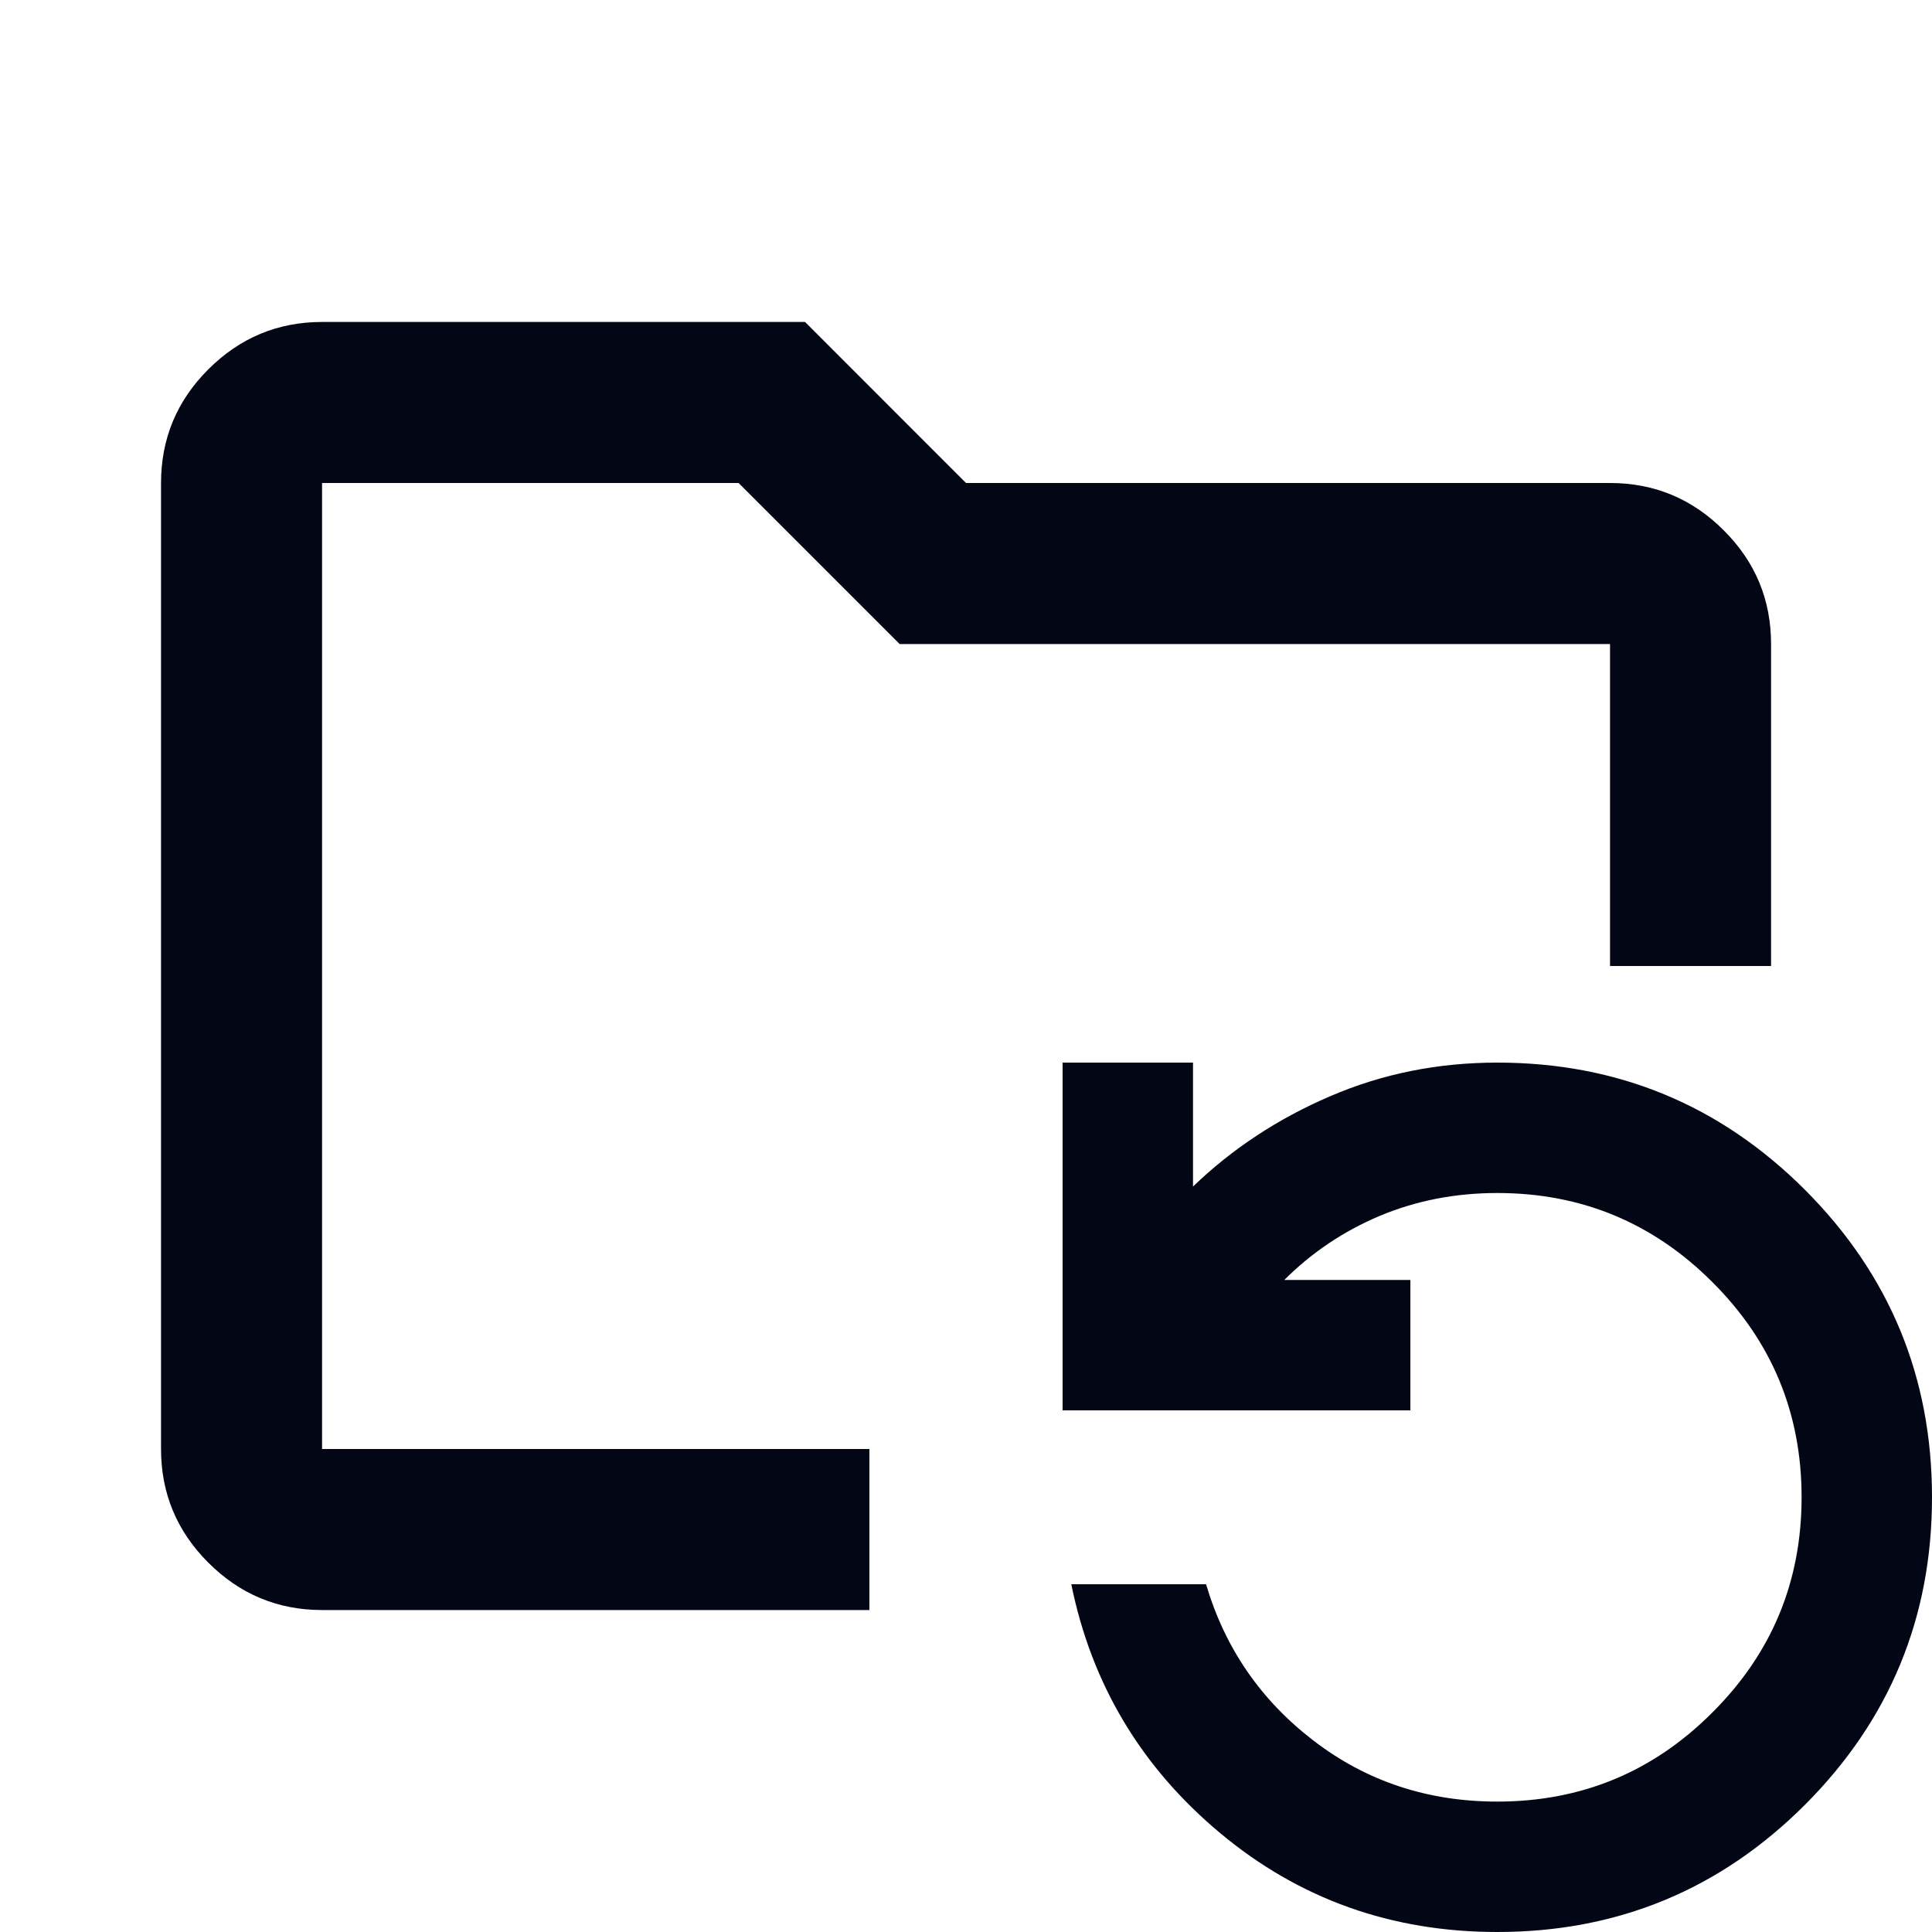 <svg width="20" height="20" viewBox="0 0 20 20" fill="none" xmlns="http://www.w3.org/2000/svg">
<path fill-rule="evenodd" clip-rule="evenodd" d="M2.157 16.177C2.483 16.503 2.875 16.667 3.334 16.667H9V15H3.334V5H7.646L9.313 6.667H16.667V10H18.334V6.667C18.334 6.208 18.171 5.816 17.844 5.49C17.518 5.163 17.125 5 16.667 5H10L8.334 3.333H3.334C2.875 3.333 2.483 3.497 2.157 3.823C1.83 4.149 1.667 4.542 1.667 5V15C1.667 15.458 1.83 15.851 2.157 16.177Z" fill="#030615"/>
<path d="M12.631 18.976C13.449 19.659 14.405 20 15.5 20C16.745 20 17.806 19.561 18.684 18.684C19.561 17.806 20 16.745 20 15.5C20 14.255 19.561 13.194 18.684 12.316C17.806 11.439 16.745 11 15.5 11C14.885 11 14.307 11.116 13.768 11.349C13.227 11.581 12.755 11.893 12.35 12.283V11H11V14.6H14.6V13.25H13.295C13.58 12.965 13.91 12.744 14.285 12.586C14.66 12.429 15.065 12.35 15.5 12.35C16.37 12.35 17.113 12.658 17.727 13.273C18.343 13.887 18.65 14.63 18.65 15.5C18.65 16.37 18.343 17.113 17.727 17.727C17.113 18.343 16.37 18.65 15.5 18.65C14.78 18.65 14.146 18.44 13.599 18.02C13.051 17.6 12.68 17.06 12.485 16.4H11.09C11.3 17.435 11.814 18.294 12.631 18.976Z" fill="#030615"/>
</svg>
